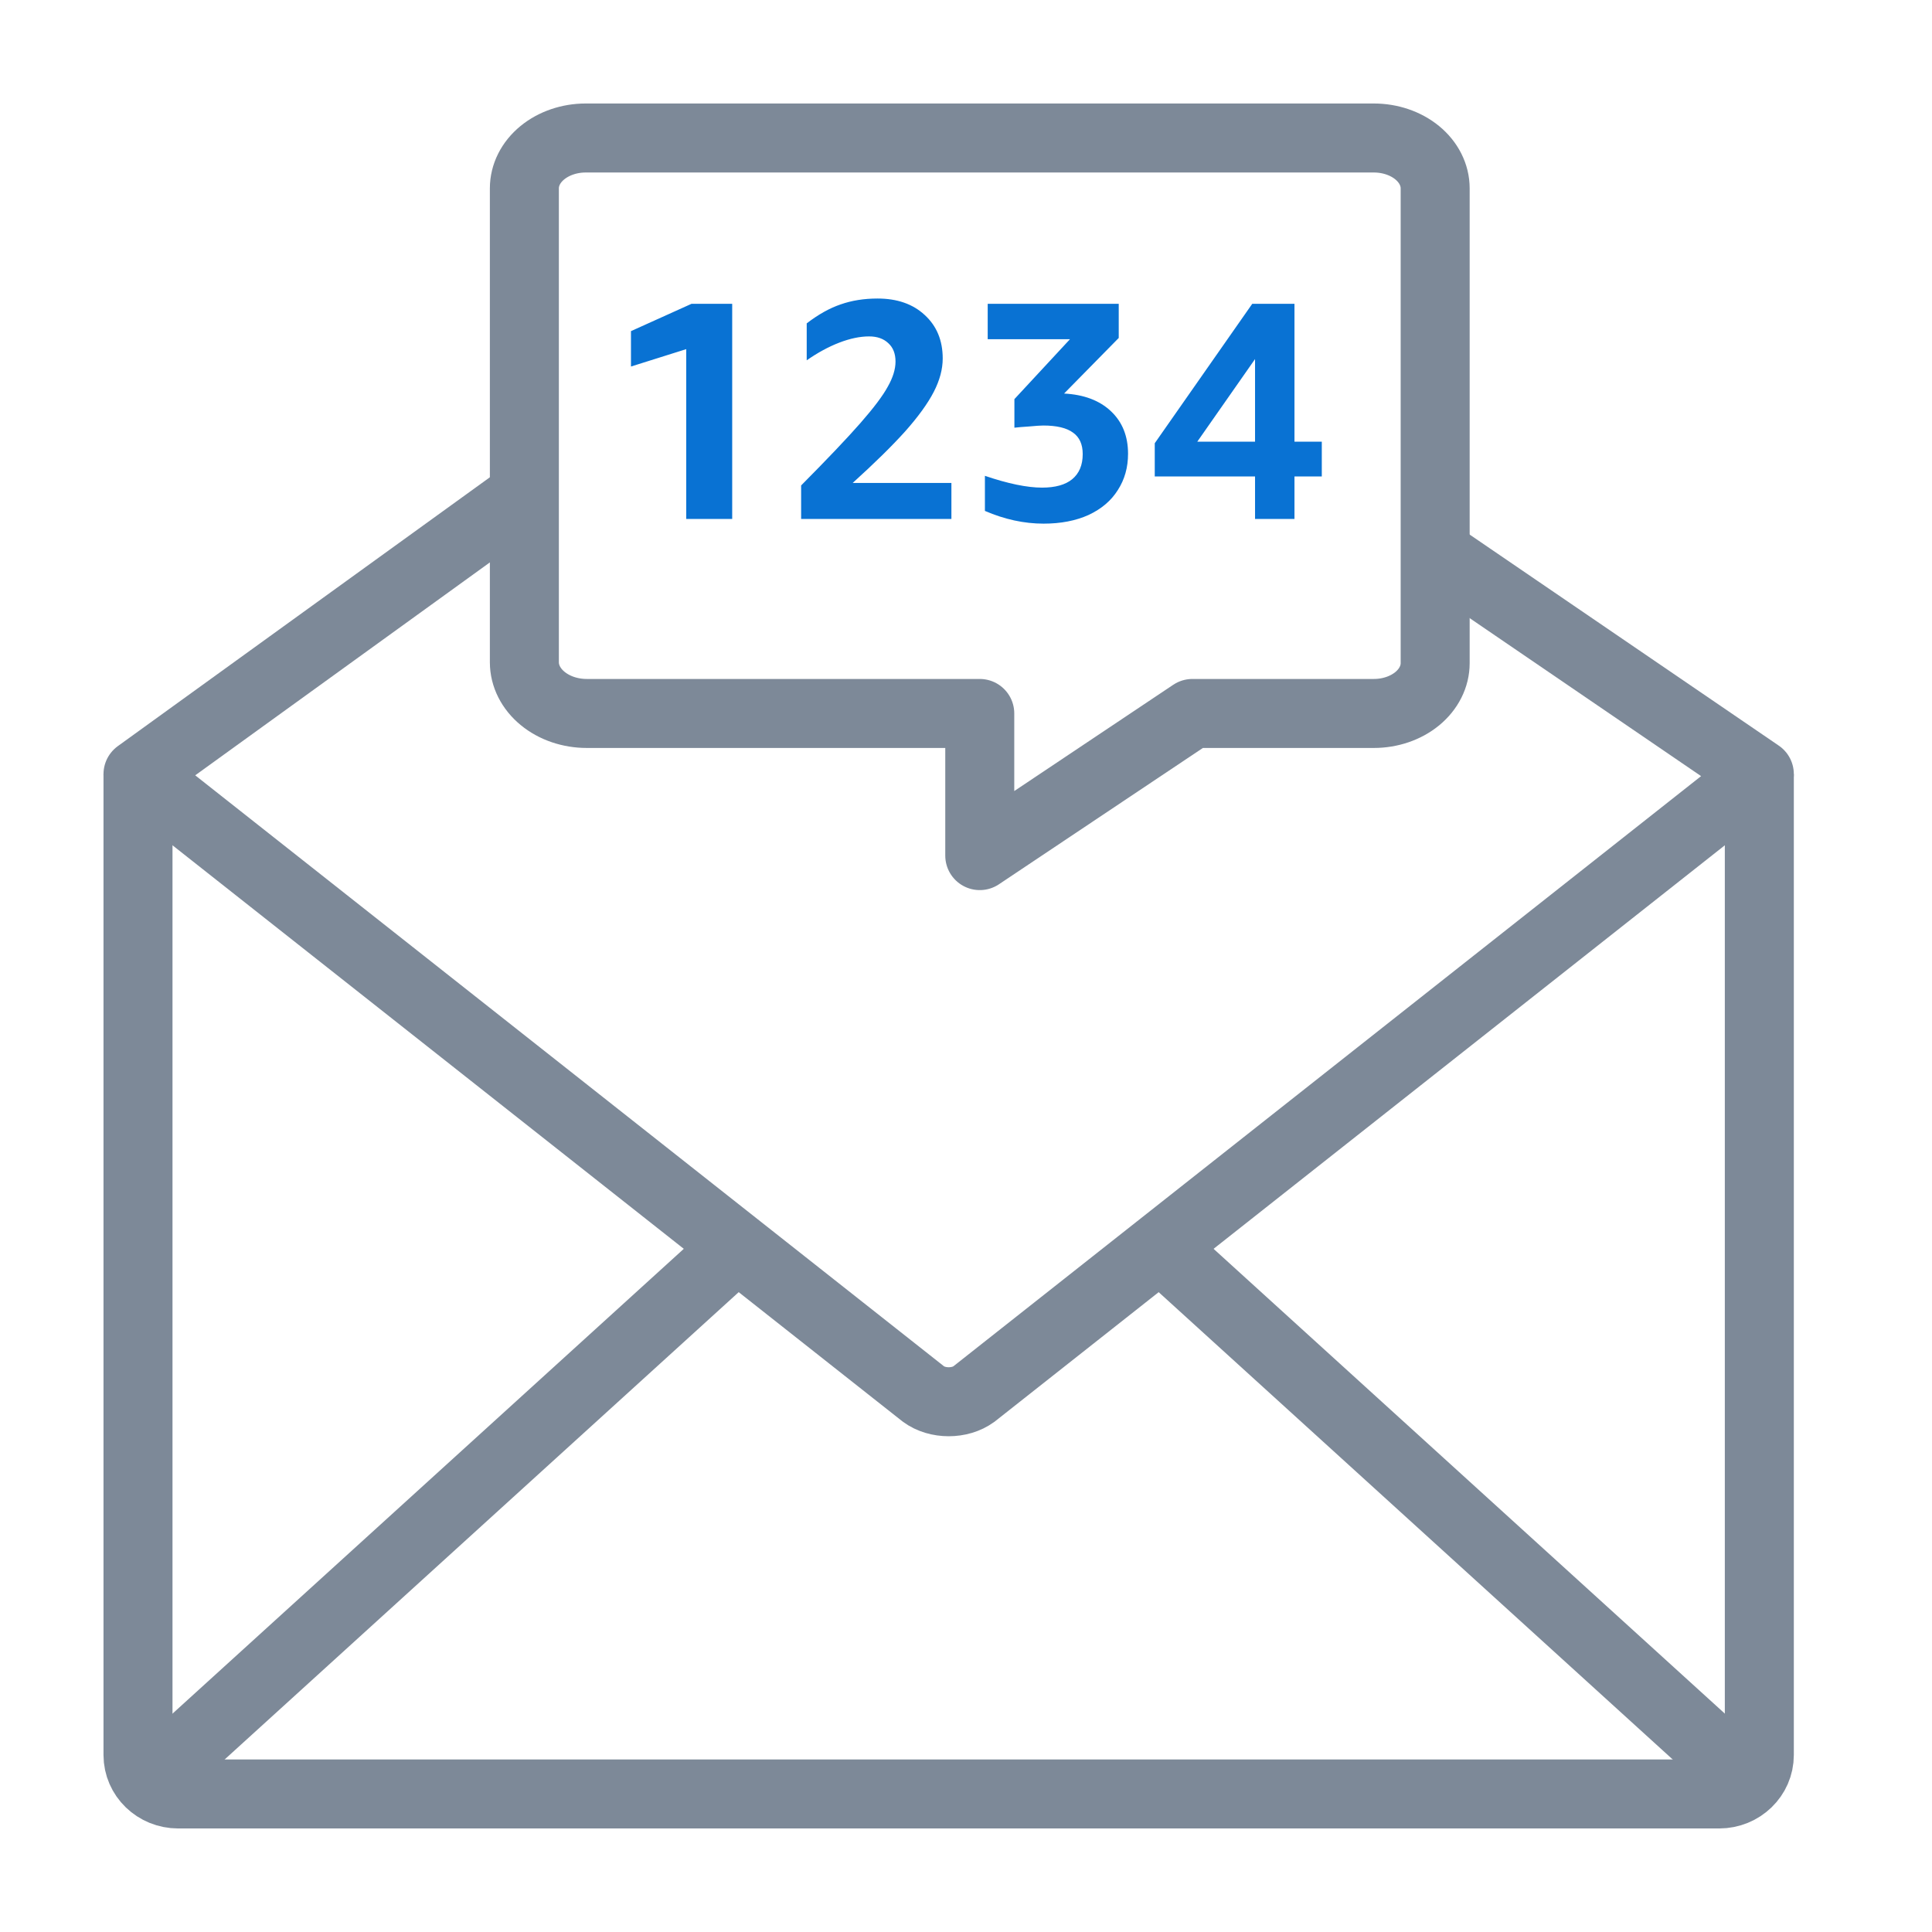 <svg width="56" height="56" viewBox="0 0 56 56" fill="none" xmlns="http://www.w3.org/2000/svg">
<path d="M50.995 22.438V50.871C50.995 51.494 50.474 51.999 49.83 51.999H5.166C4.521 51.999 4 51.494 4 50.871V22.438" stroke="#7D8998" stroke-width="2" stroke-linejoin="round"/>
<path d="M15.385 14.211L4 22.438L26.77 40.409C27.173 40.704 27.824 40.704 28.227 40.409L50.995 22.438L41.565 16" stroke="#7D8998" stroke-width="2" stroke-linejoin="round"/>
<path d="M33.562 36.082L50.238 51.242" stroke="#7D8998" stroke-width="2" stroke-linejoin="round"/>
<path d="M4.758 51.242L21.434 36.082" stroke="#7D8998" stroke-width="2" stroke-linejoin="round"/>
<path d="M28.399 20.68V24.8L34.563 20.68H39.822C40.294 20.68 40.746 20.526 41.079 20.253C41.412 19.979 41.599 19.608 41.599 19.221V5.46C41.599 5.072 41.412 4.701 41.079 4.427C40.746 4.154 40.294 4 39.822 4H16.976C16.505 4 16.053 4.154 15.72 4.427C15.386 4.701 15.199 5.072 15.199 5.46V19.196C15.199 19.589 15.39 19.967 15.729 20.245C16.068 20.524 16.527 20.68 17.007 20.68H28.399Z" stroke="#7D8998" stroke-width="2" stroke-linejoin="round"/>
<path d="M19.891 15.043V10.12L18.289 10.624V9.598L20.044 8.806H21.223V15.043H19.891ZM23.383 9.373C23.719 9.115 24.046 8.932 24.364 8.824C24.688 8.71 25.045 8.653 25.435 8.653C26.005 8.653 26.461 8.812 26.803 9.13C27.151 9.448 27.325 9.868 27.325 10.39C27.325 10.702 27.238 11.026 27.064 11.362C26.89 11.698 26.614 12.079 26.236 12.505C25.858 12.925 25.351 13.423 24.715 13.999H27.577V15.043H23.221V14.071C23.989 13.297 24.562 12.694 24.94 12.262C25.324 11.824 25.588 11.473 25.732 11.209C25.882 10.945 25.957 10.702 25.957 10.48C25.957 10.252 25.888 10.075 25.75 9.949C25.612 9.817 25.426 9.751 25.192 9.751C24.928 9.751 24.64 9.811 24.328 9.931C24.016 10.051 23.701 10.222 23.383 10.444V9.373ZM30.843 11.407C31.419 11.437 31.872 11.608 32.202 11.92C32.532 12.232 32.697 12.643 32.697 13.153C32.697 13.549 32.598 13.9 32.4 14.206C32.208 14.512 31.926 14.752 31.554 14.926C31.182 15.094 30.747 15.178 30.249 15.178C29.685 15.178 29.118 15.055 28.548 14.809V13.792C29.22 14.02 29.772 14.134 30.204 14.134C30.588 14.134 30.879 14.053 31.077 13.891C31.281 13.723 31.383 13.48 31.383 13.162C31.383 12.88 31.29 12.673 31.104 12.541C30.918 12.403 30.63 12.334 30.24 12.334C30.162 12.334 30.027 12.343 29.835 12.361C29.649 12.373 29.505 12.385 29.403 12.397V11.569L31.014 9.832H28.629V8.806H32.427V9.796L30.843 11.407ZM36.378 15.043V13.81H33.471V12.847L36.297 8.806H37.521V12.802H38.313V13.81H37.521V15.043H36.378ZM36.378 12.802V10.408L34.704 12.802H36.378Z" fill="#0972D3"/>
</svg>
